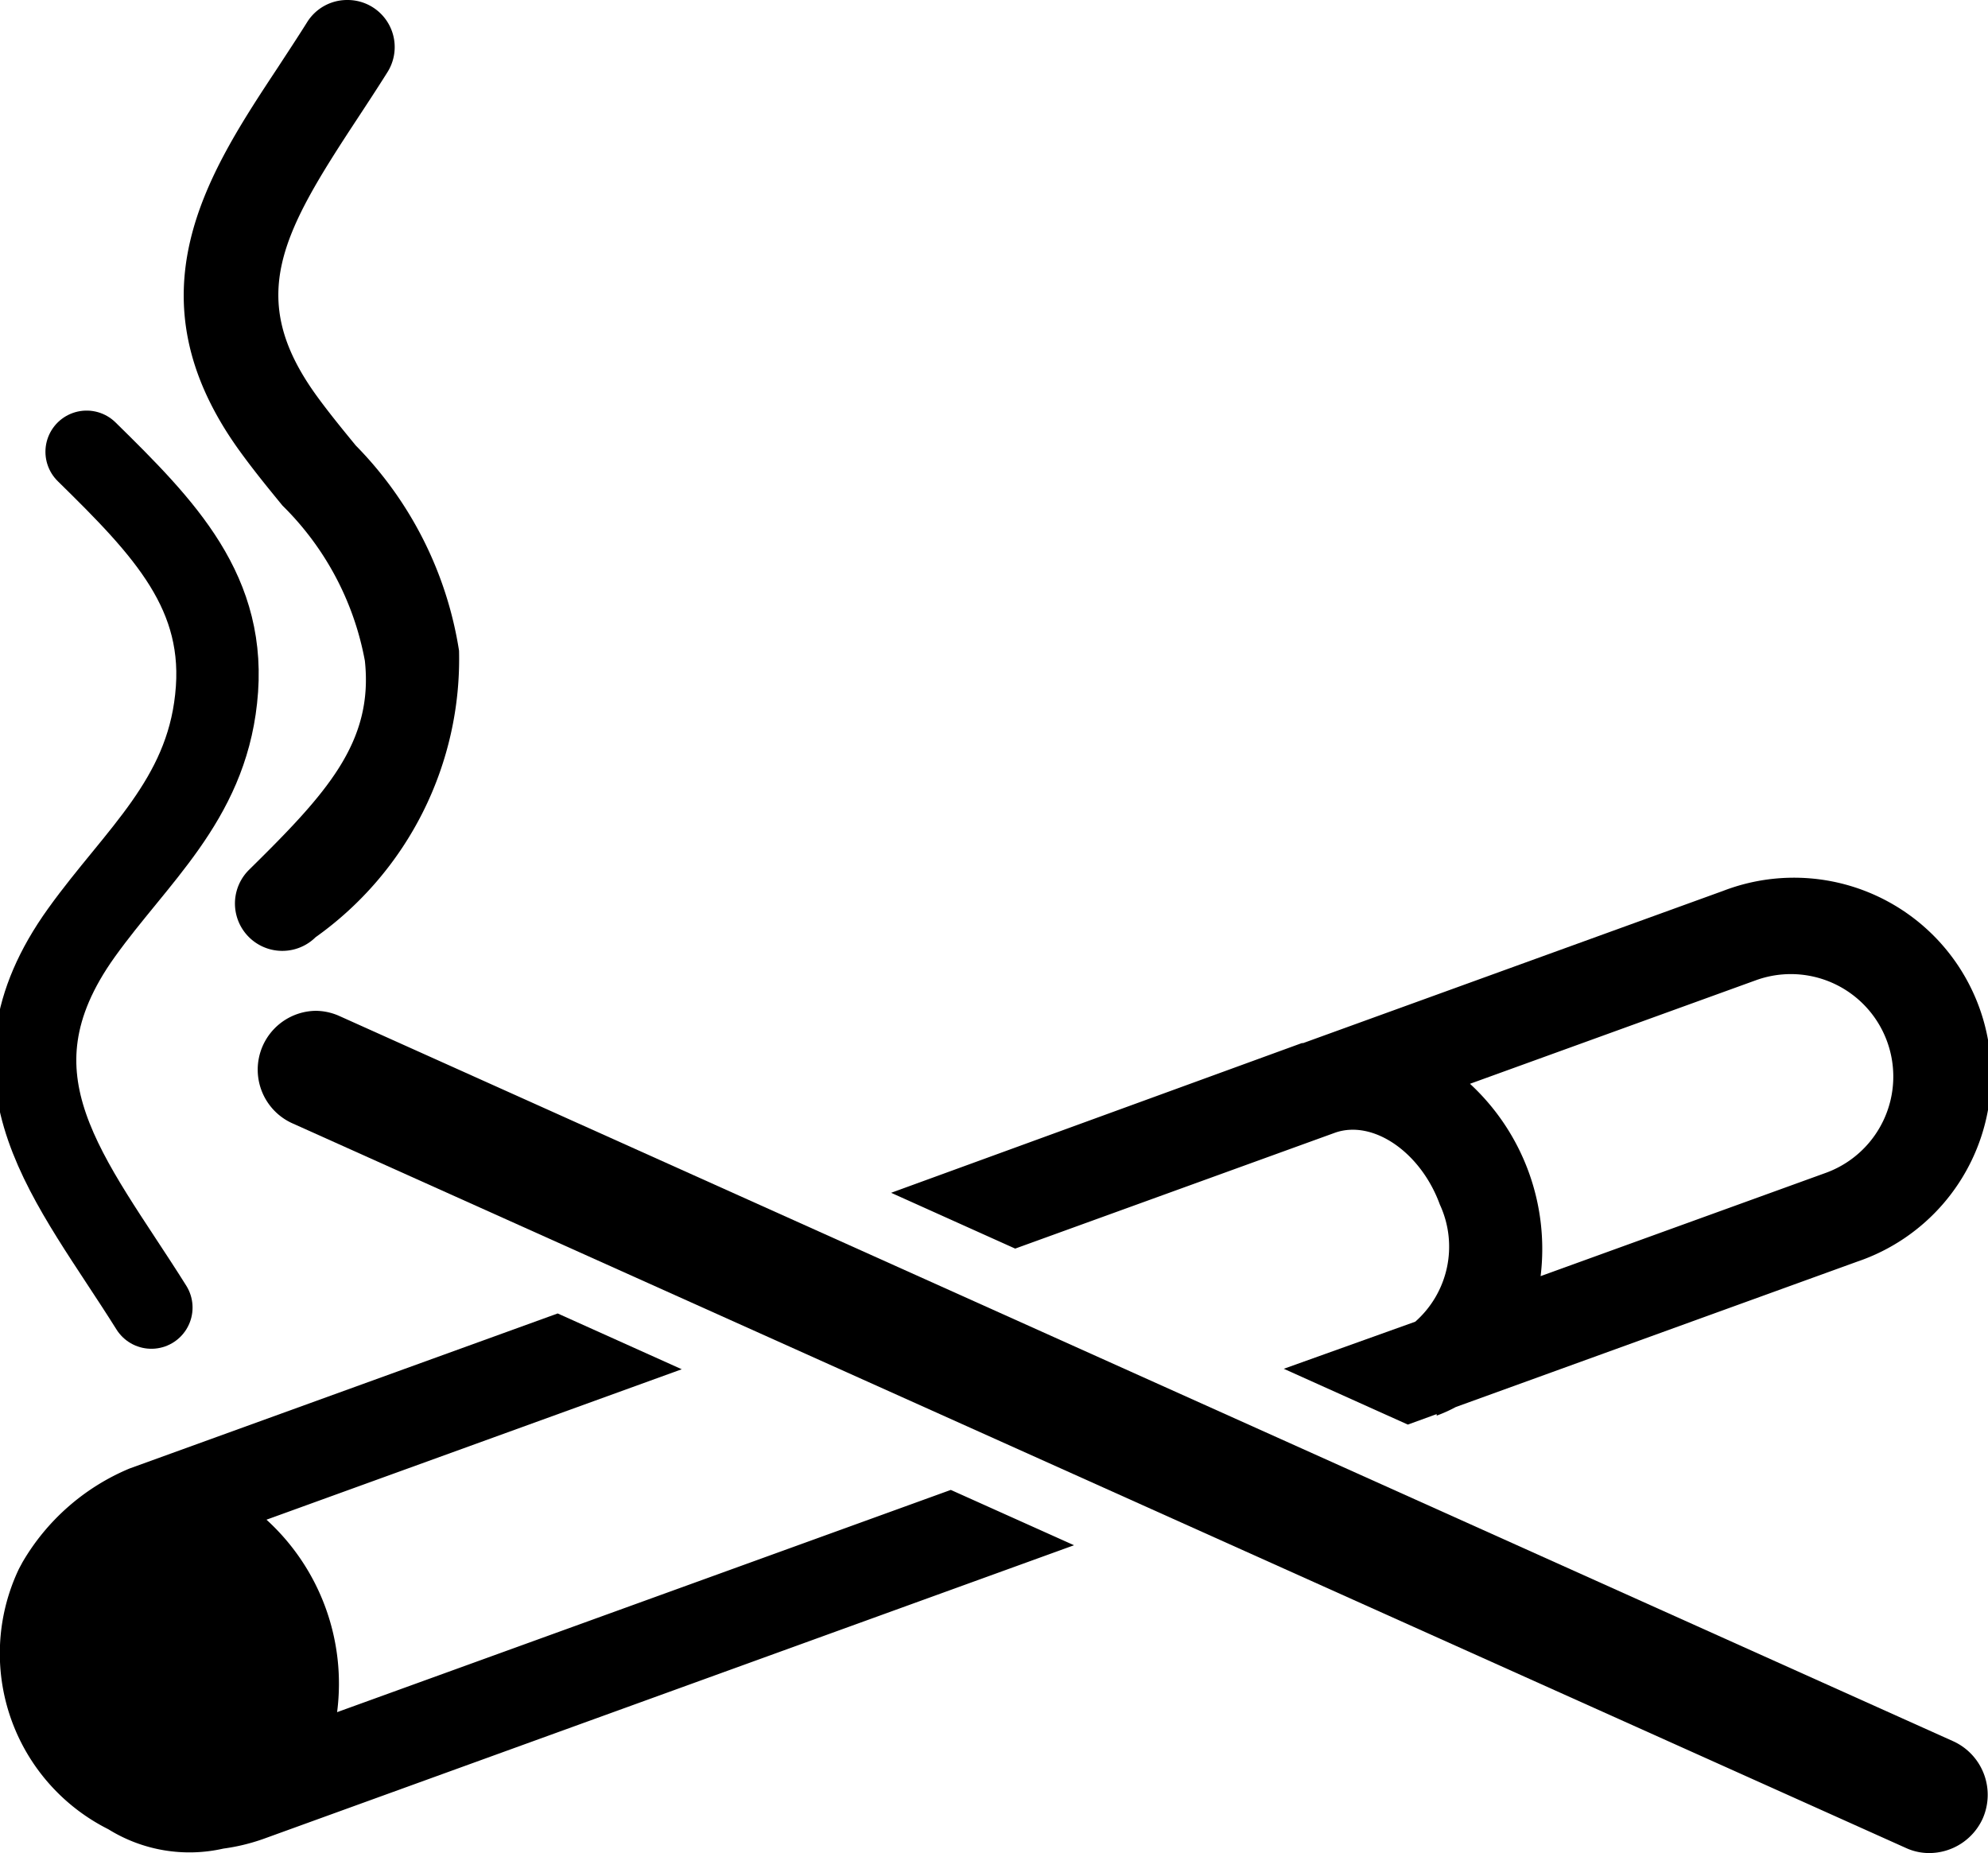 <svg xmlns="http://www.w3.org/2000/svg" width="16.89" height="15.742" viewBox="0 0 16.89 15.742"><defs><style>.a{fill:none;stroke:#000;stroke-linecap:round;stroke-miterlimit:10;stroke-width:0.7px;}</style></defs><g transform="translate(-1134.736 -607.21)"><g transform="translate(1134.736 614.681)"><path d="M34.814,82.688,29.6,84.576a1.883,1.883,0,0,0-.6-1.635l3.528-1.278-1.054-.474-3.637,1.317a1.9,1.9,0,0,0-.912.8c-.011.022-.024.043-.034.065a1.671,1.671,0,0,0,.766,2.2,1.305,1.305,0,0,0,.977.164,1.686,1.686,0,0,0,.342-.083h0l6.885-2.494Z" transform="translate(-26.736 -77.502)"/><path d="M68.069,63.724l1.054.474,2.719-.985c.322-.112.727.166.889.611a.85.85,0,0,1-.209.995l-1.117.4,1.054.474.245-.089,0,.013a1.241,1.241,0,0,0,.162-.073l3.413-1.236a1.675,1.675,0,1,0-1.141-3.149l-3.568,1.293-.011,0h0Zm7.348-1.806a.87.87,0,0,1,.592,1.637l-2.422.877a1.91,1.91,0,0,0-.6-1.634Z" transform="translate(-60.498 -61.062)"/><path d="M53.324,74.018a.5.5,0,0,1-.454.293.473.473,0,0,1-.2-.044L38.957,68.109a.5.5,0,0,1,.205-.953.5.5,0,0,1,.2.044l13.709,6.16A.5.5,0,0,1,53.324,74.018Z" transform="translate(-36.479 -66.04)"/></g><path class="a" d="M29.349,48.481c-.679-1.084-1.486-1.943-.592-3.187.465-.648,1.049-1.118,1.142-1.983.1-.9-.438-1.45-1.1-2.1" transform="translate(1106.673 569.837)"/><g transform="translate(1136.297 607.21)"><path d="M36.644,20.281a.4.4,0,0,0-.341.189c-.082.131-.167.259-.249.385-.6.907-1.274,1.936-.329,3.25.121.168.247.322.369.471a2.48,2.48,0,0,1,.7,1.319c.074.692-.325,1.126-.984,1.775a.4.4,0,1,0,.565.573,2.9,2.9,0,0,0,1.219-2.434,3.185,3.185,0,0,0-.877-1.743c-.114-.139-.232-.283-.339-.431-.594-.827-.29-1.37.347-2.338.086-.131.173-.263.259-.4a.4.4,0,0,0-.34-.616Z" transform="translate(-35.255 -20.281)"/></g></g></svg>